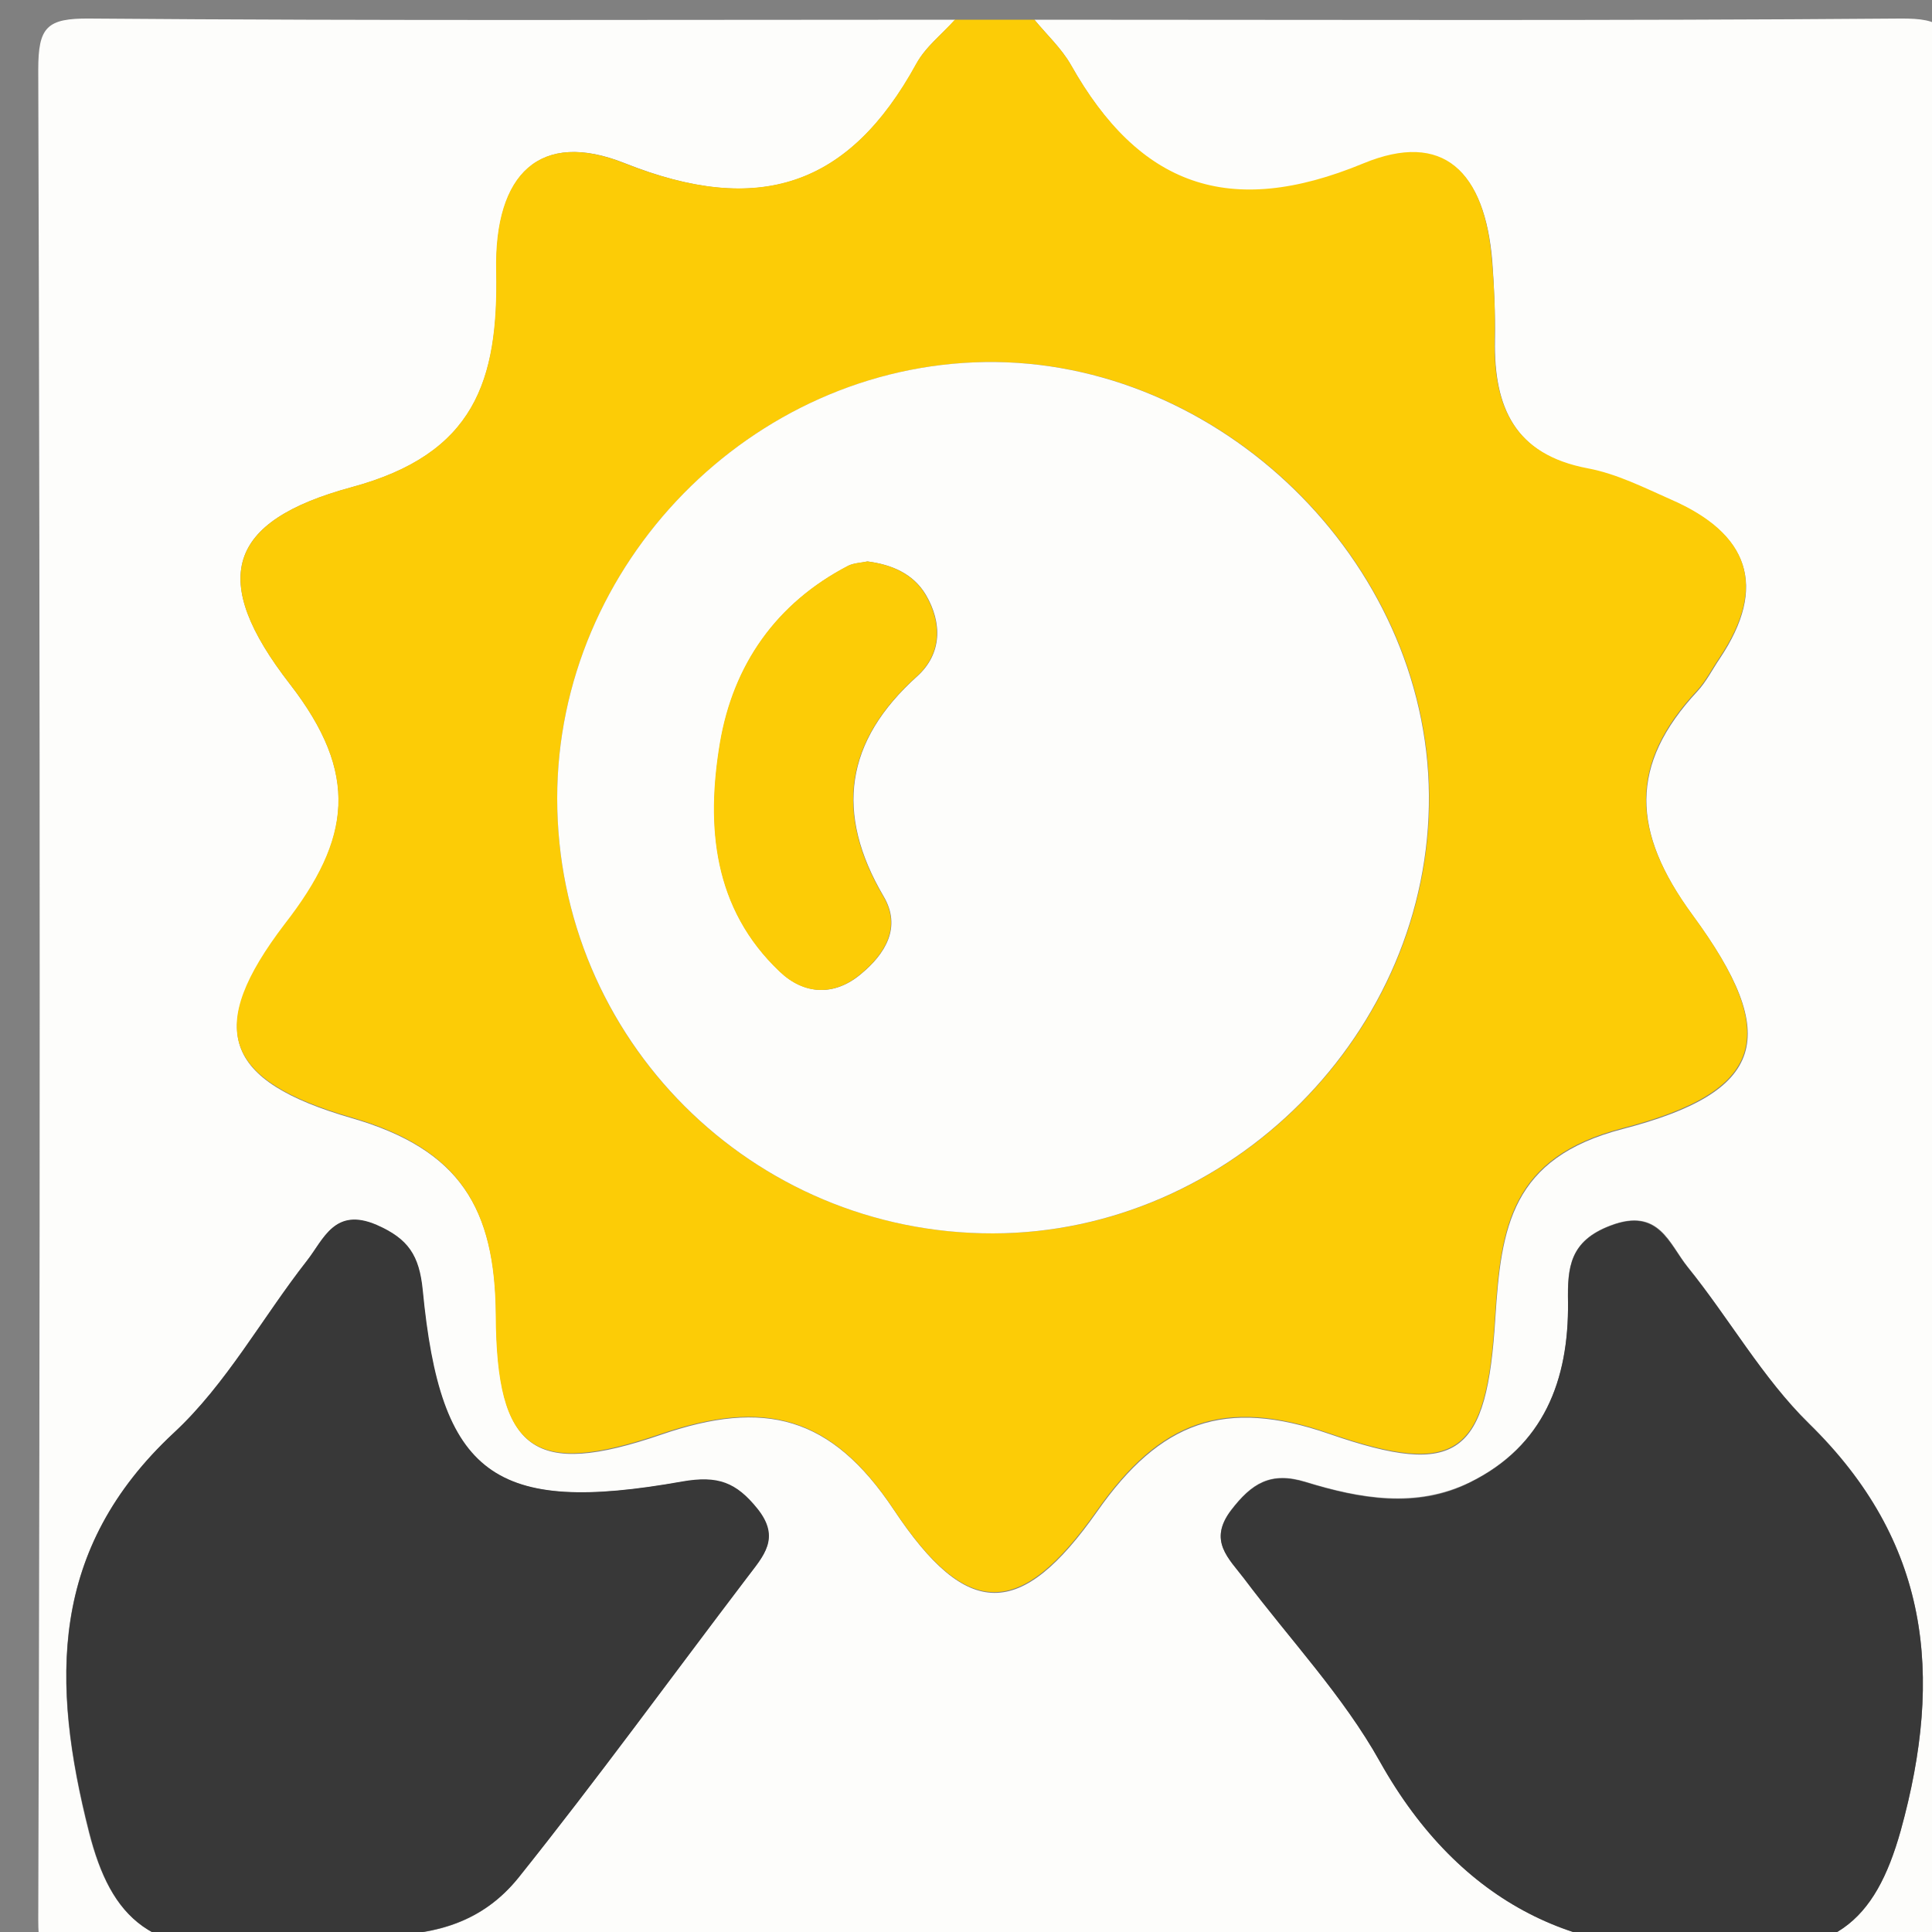 <?xml version="1.0" encoding="utf-8"?>
<!-- Generator: Adobe Illustrator 21.1.0, SVG Export Plug-In . SVG Version: 6.00 Build 0)  -->
<svg version="1.1" id="Layer_1" xmlns="http://www.w3.org/2000/svg" xmlns:xlink="http://www.w3.org/1999/xlink" x="0px" y="0px"
	 viewBox="0 0 500 500" style="enable-background:new 0 0 500 500;" xml:space="preserve">
<rect x="0" y="0" width="500" height="500" fill="#808080" stroke="none"/>
<style type="text/css">
	.st0{fill:#FDFDFB;}
	.st1{fill:#FCCC06;}
	.st2{fill:#383838;}
</style>
<g>
	<g>
		<path class="st0" d="M267.7,5.1c74.7,0,149.3,0.3,224-0.3C502.8,4.7,504.9,7,504.9,18c-0.5,159.6-0.5,319.2,0,478.8
			c0,11.1-2.1,13.2-13.2,13.2c-156.2-0.5-312.4-0.5-468.6,0c-11.1,0-13.2-2.1-13.2-13.2c0.5-159.6,0.5-319.2,0-478.8
			C9.9,7,12.1,4.7,23.2,4.8c74.7,0.6,149.3,0.3,224,0.3c-3.4,3.8-7.7,7-10,11.4c-17.5,31.8-40.8,39.6-75.6,25.7
			c-21.7-8.6-33.6,2.6-33.1,27.9c0.5,28.5-5.6,47.4-37.5,56C58.5,134.9,54.1,150,75,177c18.1,23.3,15.9,40.1-1.2,62.3
			c-20.6,27-16.2,40.4,17.3,50.1c28,8.1,37.1,23.4,37.3,51.1c0.3,35.1,9.7,42.1,42.7,30.8c26.7-9.2,44-4.9,60.2,19.4
			c19,28.6,32.8,28.7,52.7,0.4c16.3-23.2,32.9-29.4,60-20c33.5,11.6,40.8,5.5,43-30.1c1.5-23.4,4.1-41.3,32.9-48.8
			c37-9.6,41.3-23.9,18.1-55.4c-15.8-21.6-16.4-38.9,1.3-57.9c2.3-2.5,3.9-5.7,5.8-8.5c12.5-18.7,7.4-32.2-12.5-40.9
			c-7.1-3.1-14.2-6.7-21.6-8.1c-19-3.6-24.4-16.1-24.1-33.3c0.1-6.8-0.2-13.7-0.7-20.5c-1.9-23-12.6-33.7-33.3-25.1
			c-34.8,14.4-58.1,5.7-75.7-25.6C274.7,12.5,270.9,9,267.7,5.1z M69.2,503.6c16.4-7.3,46,6.1,65-17.7
			c20.3-25.4,39.4-51.7,59.1-77.6c4.1-5.4,8.8-10.1,2.6-17.8c-5.5-6.8-10.2-8.6-19.4-7c-48.8,8.6-62.6-1.7-67.2-49.6
			c-0.9-9-3.7-13.3-11.9-16.8c-10.9-4.7-13.7,3.7-18,9.2c-11.6,14.8-20.9,32-34.5,44.6c-32.2,30-31.7,64.5-21.9,103.3
			C28.7,496.4,39.1,507.1,69.2,503.6z M445.7,503.6c28.6,3.9,39.6-6.3,46.2-29.9c11.2-40.5,7.4-74.8-23.7-105.3
			c-12.1-11.8-20.7-27.2-31.4-40.5c-4.8-6-7.4-15.5-19.9-10.8c-10.7,4-11.3,10.9-11.1,19.8c0.3,20.2-6.3,37.3-25.4,46.7
			c-13.9,6.8-28.5,4.2-42.5-0.1c-9.1-2.8-14,0.4-19.3,7.3c-6,7.9-0.6,12.5,3.4,17.7c11.8,15.7,25.6,30.3,35.1,47.3
			C378,493.2,409.5,507.5,445.7,503.6z"/>
		<path class="st1" d="M267.7,5.1c3.2,3.9,7,7.4,9.4,11.6c17.7,31.3,40.9,40,75.7,25.6c20.8-8.6,31.4,2.1,33.3,25.1
			c0.6,6.8,0.9,13.7,0.7,20.5c-0.3,17.2,5,29.7,24.1,33.3c7.5,1.4,14.6,5,21.6,8.1c19.9,8.7,25.1,22.1,12.5,40.9
			c-1.9,2.8-3.5,6-5.8,8.5c-17.7,19-17.1,36.3-1.3,57.9c23.1,31.5,18.9,45.8-18.1,55.4c-28.8,7.5-31.4,25.4-32.9,48.8
			c-2.2,35.6-9.5,41.7-43,30.1c-27.2-9.4-43.7-3.2-60,20c-19.9,28.3-33.7,28.2-52.7-0.4c-16.2-24.3-33.5-28.5-60.2-19.4
			c-33,11.3-42.5,4.4-42.7-30.8c-0.2-27.6-9.3-43-37.3-51.1c-33.4-9.7-37.9-23.1-17.3-50.1C90.9,217,93,200.3,75,177
			c-20.9-26.9-16.5-42.1,15.9-50.9c31.9-8.6,38.1-27.5,37.5-56c-0.5-25.3,11.4-36.5,33.1-27.9c34.8,13.8,58.2,6.1,75.6-25.7
			c2.4-4.3,6.6-7.6,10-11.4C254,5.1,260.9,5.1,267.7,5.1z M144.2,206.6c0,62.4,50.4,112.7,112.9,112.6
			c61.5-0.1,113.3-52.2,112.8-113.5c-0.5-60.6-54.2-112.9-114.9-112C194.5,94.6,144.2,145.9,144.2,206.6z"/>
		<path class="st2" d="M69.2,503.6c-30.1,3.5-40.5-7.2-46.1-29.5c-9.9-38.8-10.3-73.3,21.9-103.3c13.6-12.6,22.9-29.8,34.5-44.6
			c4.3-5.5,7.1-13.9,18-9.2c8.2,3.6,11,7.9,11.9,16.8c4.6,48,18.4,58.3,67.2,49.6c9.2-1.6,13.9,0.2,19.4,7
			c6.2,7.7,1.5,12.3-2.6,17.8c-19.7,25.9-38.8,52.2-59.1,77.6C115.2,509.6,85.6,496.3,69.2,503.6z"/>
		<path class="st2" d="M445.7,503.6c-36.2,3.9-67.7-10.4-88.6-47.7c-9.5-17-23.3-31.6-35.1-47.3c-4-5.3-9.4-9.8-3.4-17.7
			c5.3-6.9,10.2-10.1,19.3-7.3c14,4.3,28.7,7,42.5,0.1c19.1-9.4,25.6-26.5,25.4-46.7c-0.1-9,0.4-15.8,11.1-19.8
			c12.4-4.7,15,4.8,19.9,10.8c10.8,13.3,19.3,28.6,31.4,40.5c31.1,30.4,34.9,64.8,23.7,105.3C485.3,497.3,474.3,507.5,445.7,503.6z"
			/>
		<path class="st0" d="M144.2,206.6c0-60.7,50.3-112,110.7-112.9c60.7-0.9,114.4,51.4,114.9,112c0.5,61.3-51.3,113.4-112.8,113.5
			C194.6,319.3,144.2,268.9,144.2,206.6z M224.5,145.3c-1.7,0.4-3.5,0.4-4.9,1.1c-18.7,9.7-29.8,25.7-33.2,45.9
			c-3.6,21.5-1.8,42.9,15.5,59.2c6.2,5.9,14,6.4,20.9,0.6c6.3-5.2,10.6-12.1,5.9-20.1c-12.7-21.6-10-40.2,8.7-57
			c6.4-5.8,6.5-13.8,2.2-21.1C236.3,148.4,230.7,146.1,224.5,145.3z"/>
		<path class="st1" d="M224.5,145.3c6.2,0.8,11.8,3.2,15,8.6c4.3,7.3,4.2,15.3-2.2,21.1c-18.7,16.8-21.4,35.4-8.7,57
			c4.7,8,0.4,14.9-5.9,20.1c-6.9,5.8-14.7,5.3-20.9-0.6c-17.3-16.4-19.1-37.7-15.5-59.2c3.4-20.2,14.5-36.2,33.2-45.9
			C221,145.7,222.9,145.6,224.5,145.3z"/>
	</g>
</g>
</svg>

